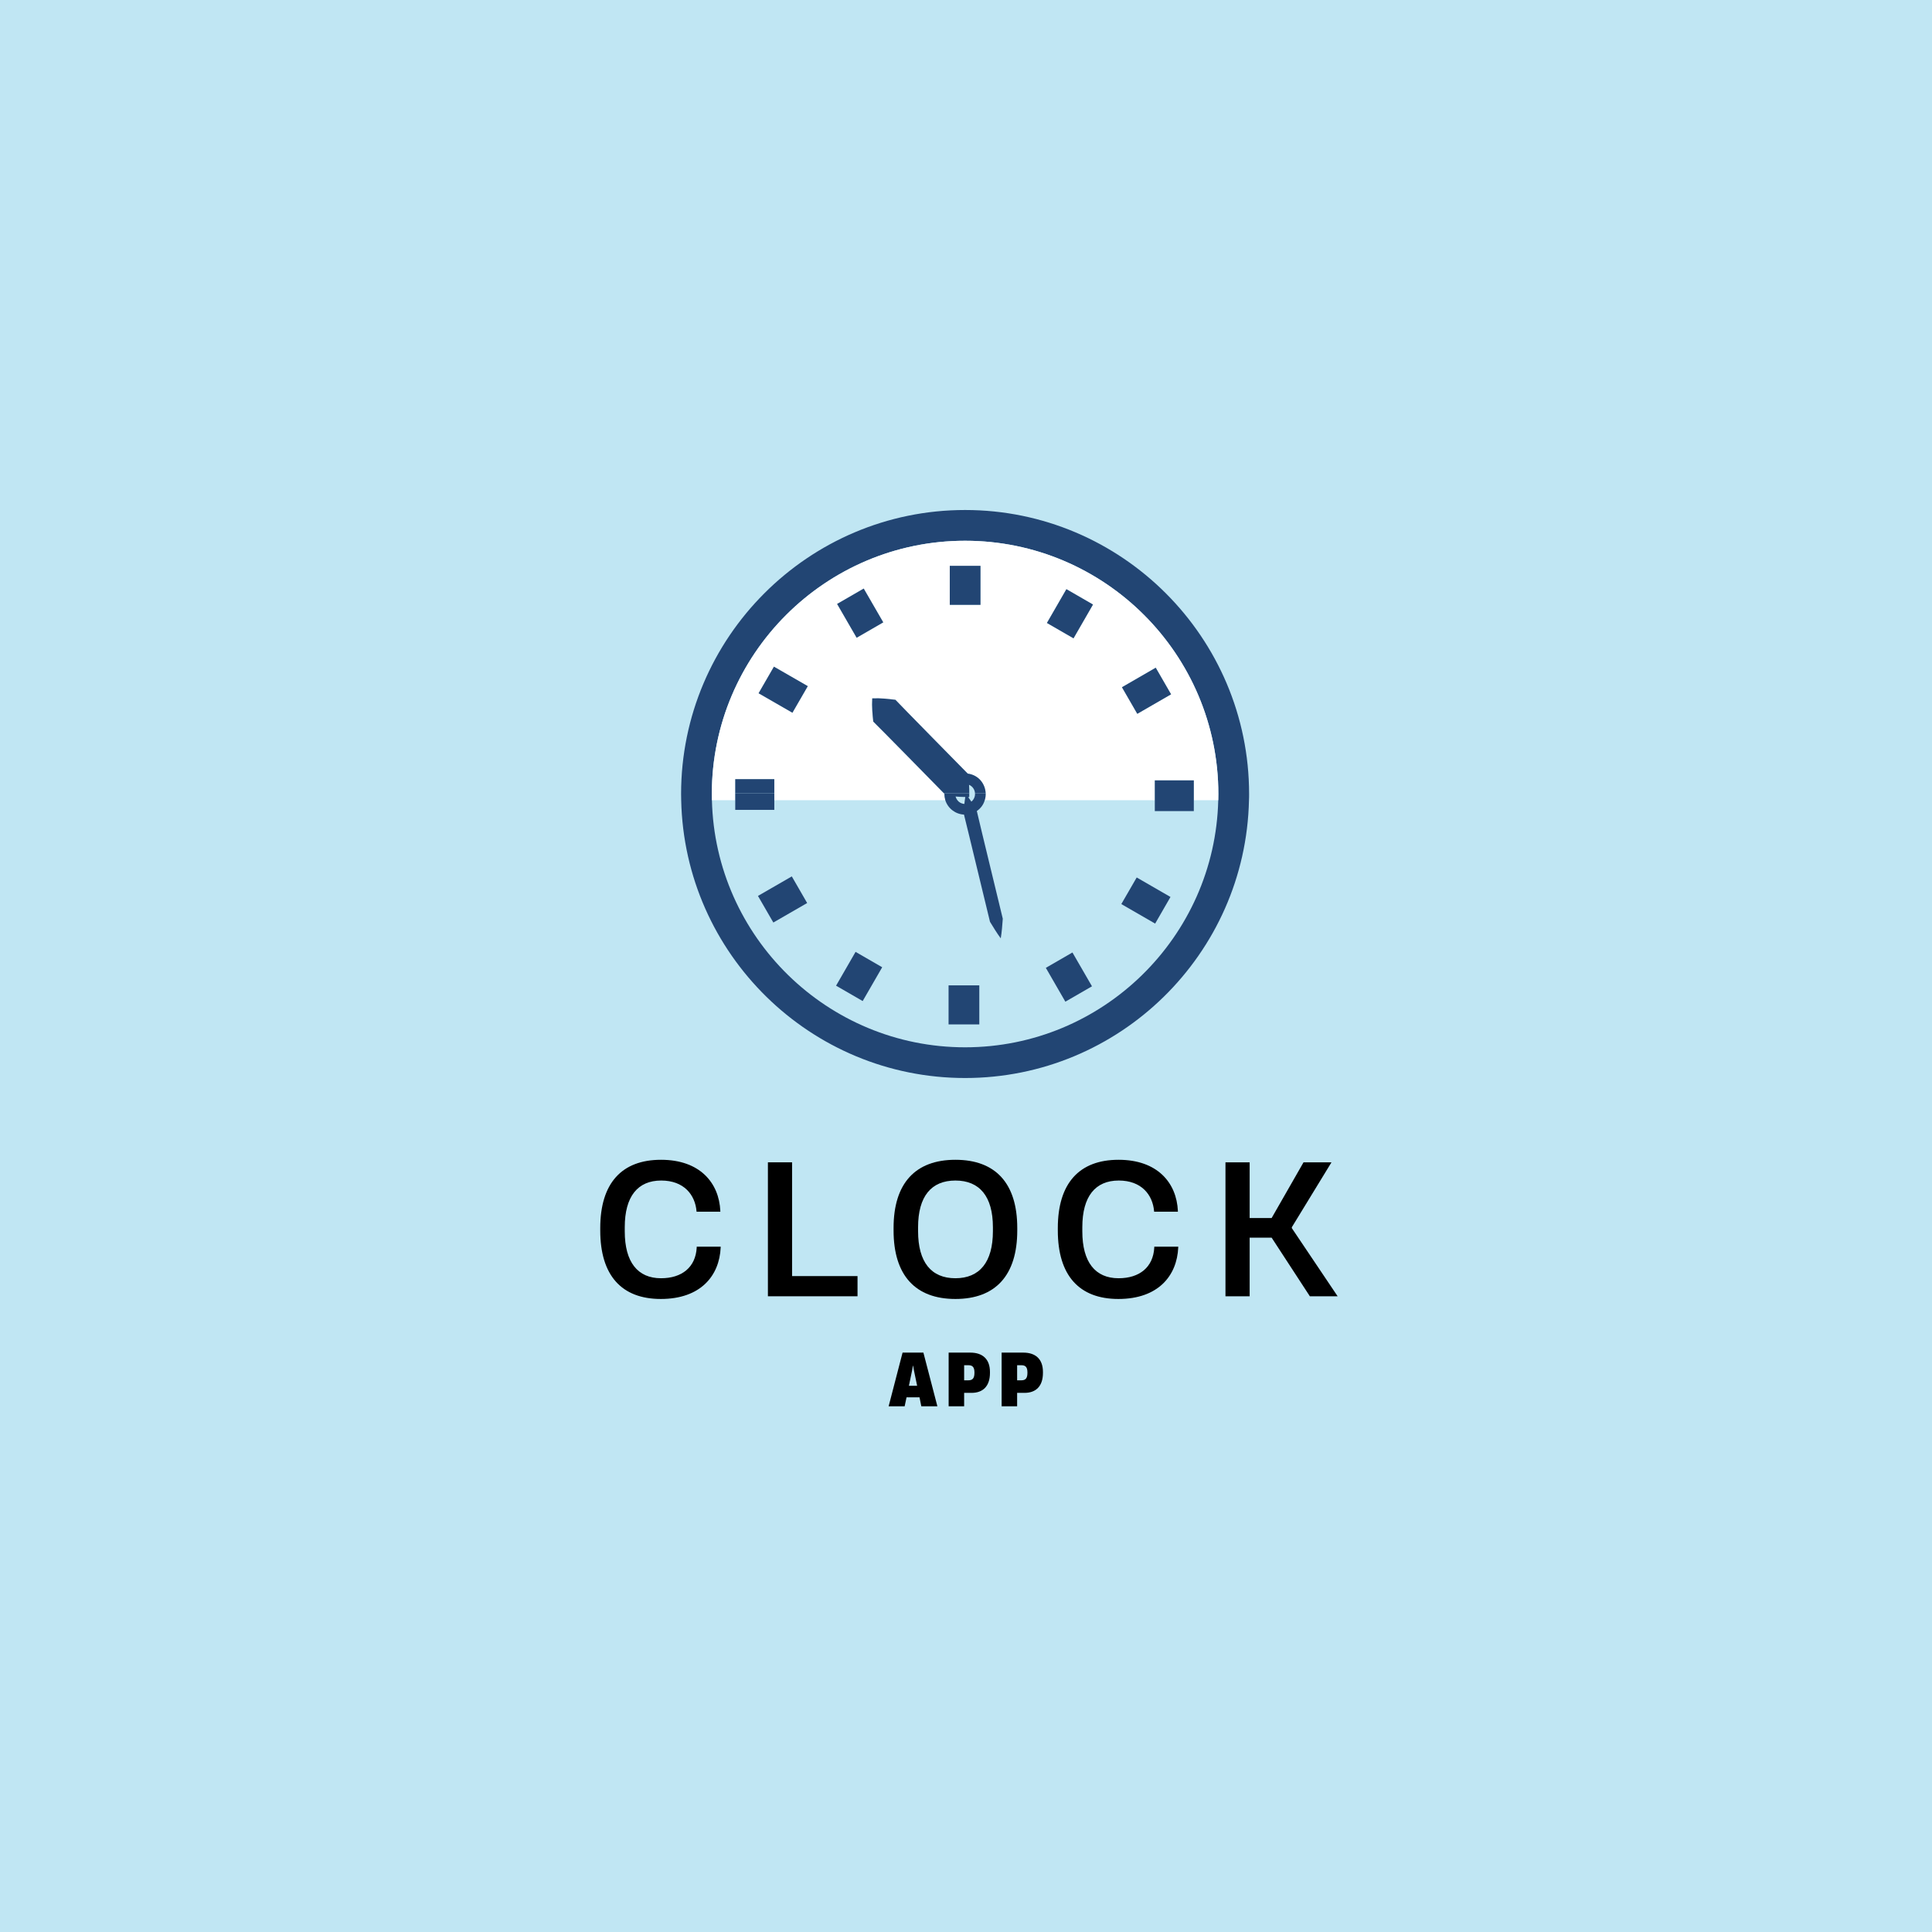 <svg xmlns="http://www.w3.org/2000/svg" xmlns:xlink="http://www.w3.org/1999/xlink" width="500" zoomAndPan="magnify" viewBox="0 0 375 375" height="500" preserveAspectRatio="xMidYMid meet" version="1.0"><defs><g/><clipPath id="38b373ccaf"><path d="M 132.25 98.945 L 242.5 98.945 L 242.5 209.195 L 132.25 209.195 Z M 132.25 98.945 " clip-rule="nonzero"/></clipPath></defs><rect x="-37.5" width="450" fill="#ffffff" y="-37.5" height="450" fill-opacity="1"/><rect x="-37.5" width="450" fill="#c0e6f3" y="-37.5" height="450" fill-opacity="1"/><path fill="#c0e6f3" d="M 188.129 154.719 C 188.055 154.719 187.992 154.707 187.918 154.707 C 188.129 155.008 188.348 155.305 188.543 155.609 C 189.086 155.156 189.301 154.551 189.254 153.973 L 188.137 153.973 C 188.137 154.219 188.141 154.461 188.129 154.719 " fill-opacity="1" fill-rule="nonzero"/><path fill="#c0e6f3" d="M 187.184 156.043 C 187.227 155.594 187.297 155.145 187.359 154.691 C 186.715 154.68 186.074 154.66 185.473 154.605 C 185.68 155.395 186.344 155.98 187.184 156.043 " fill-opacity="1" fill-rule="nonzero"/><path fill="#c0e6f3" d="M 224.211 179.27 L 217.648 175.477 L 220.633 170.312 L 227.191 174.102 Z M 206.785 194.43 L 202.992 187.867 L 208.156 184.883 L 211.953 191.445 Z M 190.082 198.836 L 184.113 198.836 L 184.113 191.262 L 190.082 191.262 Z M 167.445 194.309 L 162.277 191.328 L 166.07 184.77 L 171.234 187.75 Z M 150.102 179.066 L 147.121 173.902 L 153.68 170.109 L 156.664 175.277 Z M 231.719 155.324 L 231.719 157.434 L 224.148 157.434 L 224.148 155.324 L 191.133 155.324 C 190.914 156.125 190.402 156.867 189.602 157.422 C 190.613 161.703 189.656 157.707 194.641 178.324 C 194.547 179.578 194.457 180.848 194.246 182.133 C 193.469 181.082 192.82 180.004 192.156 178.918 C 187.164 158.273 188.102 162.152 187.109 158.113 C 185.438 158.027 183.988 156.91 183.484 155.324 L 150.293 155.324 L 150.293 157.195 L 142.711 157.195 L 142.711 155.324 L 138.184 155.324 C 138.82 181.879 160.617 203.281 187.324 203.281 C 214.027 203.281 235.824 181.879 236.461 155.324 L 231.719 155.324 " fill-opacity="1" fill-rule="nonzero"/><path fill="#c0e6f3" d="M 188.09 152.332 C 188.125 152.859 188.137 153.406 188.137 153.973 L 189.254 153.973 C 189.203 153.285 188.793 152.633 188.09 152.332 " fill-opacity="1" fill-rule="nonzero"/><g clip-path="url(#38b373ccaf)"><path fill="#224573" d="M 187.324 203.281 C 160.617 203.281 138.82 181.879 138.184 155.324 C 138.164 154.918 138.164 154.527 138.164 154.117 C 138.164 127.008 160.215 104.961 187.324 104.961 C 214.43 104.961 236.48 127.008 236.48 154.117 C 236.48 154.527 236.48 154.918 236.461 155.324 C 235.824 181.879 214.027 203.281 187.324 203.281 Z M 187.324 98.992 C 156.922 98.992 132.199 123.73 132.199 154.117 C 132.199 154.527 132.199 154.93 132.219 155.324 C 132.859 185.172 157.324 209.242 187.324 209.242 C 217.32 209.242 241.785 185.172 242.426 155.324 C 242.449 154.93 242.449 154.527 242.449 154.117 C 242.449 123.73 217.723 98.992 187.324 98.992 " fill-opacity="1" fill-rule="nonzero"/></g><path fill="#ffffff" d="M 220.746 138.555 L 217.766 133.391 L 224.328 129.598 L 227.309 134.766 Z M 208.371 123.902 L 203.203 120.918 L 206.988 114.355 L 212.152 117.34 Z M 190.312 117.402 L 184.352 117.402 L 184.352 109.828 L 190.312 109.828 Z M 166.273 123.785 L 162.48 117.223 L 167.648 114.238 L 171.441 120.801 Z M 153.809 138.344 L 147.238 134.562 L 150.219 129.398 L 156.793 133.18 Z M 187.324 104.961 C 160.215 104.961 138.164 127.008 138.164 154.117 C 138.164 154.527 138.164 154.918 138.184 155.324 L 142.711 155.324 L 142.711 151.234 L 150.293 151.234 L 150.293 155.324 L 183.484 155.324 C 183.371 154.93 183.309 154.504 183.309 154.066 C 183.293 154.047 183.266 154.016 183.211 153.973 C 181.934 152.66 170.074 140.582 169.5 140.059 C 169.352 138.629 169.203 137.215 169.301 135.555 C 170.969 135.477 172.387 135.66 173.805 135.832 C 174.359 136.457 187.246 149.562 187.836 150.156 C 189.973 150.434 191.242 152.164 191.316 153.973 C 191.336 154.43 191.285 154.887 191.133 155.324 L 224.148 155.324 L 224.148 151.469 L 231.719 151.469 L 231.719 155.324 L 236.461 155.324 C 236.48 154.918 236.48 154.527 236.48 154.117 C 236.48 127.008 214.43 104.961 187.324 104.961 " fill-opacity="1" fill-rule="nonzero"/><path fill="#224573" d="M 190.312 109.828 L 190.312 117.402 L 184.352 117.402 L 184.352 109.828 L 190.312 109.828 " fill-opacity="1" fill-rule="nonzero"/><path fill="#224573" d="M 171.441 120.801 L 166.273 123.785 L 162.48 117.223 L 167.648 114.238 L 171.441 120.801 " fill-opacity="1" fill-rule="nonzero"/><path fill="#224573" d="M 156.793 133.18 L 153.809 138.344 L 147.238 134.562 L 150.219 129.398 L 156.793 133.18 " fill-opacity="1" fill-rule="nonzero"/><path fill="#224573" d="M 150.293 151.234 L 150.293 153.973 L 142.711 153.973 L 142.711 151.234 L 150.293 151.234 " fill-opacity="1" fill-rule="nonzero"/><path fill="#224573" d="M 150.293 153.973 L 150.293 157.195 L 142.711 157.195 L 142.711 153.973 L 150.293 153.973 " fill-opacity="1" fill-rule="nonzero"/><path fill="#224573" d="M 147.121 173.898 L 150.105 179.062 L 156.668 175.277 L 153.688 170.109 L 147.121 173.898 " fill-opacity="1" fill-rule="nonzero"/><path fill="#224573" d="M 162.281 191.32 L 167.445 194.305 L 171.234 187.742 L 166.066 184.758 L 162.281 191.32 " fill-opacity="1" fill-rule="nonzero"/><path fill="#224573" d="M 184.117 198.836 L 190.082 198.836 L 190.082 191.258 L 184.117 191.258 L 184.117 198.836 " fill-opacity="1" fill-rule="nonzero"/><path fill="#224573" d="M 202.996 187.859 L 206.785 194.426 L 211.953 191.441 L 208.16 184.875 L 202.996 187.859 " fill-opacity="1" fill-rule="nonzero"/><path fill="#224573" d="M 217.648 175.48 L 224.211 179.27 L 227.191 174.102 L 220.633 170.316 L 217.648 175.48 " fill-opacity="1" fill-rule="nonzero"/><path fill="#224573" d="M 224.148 151.469 L 224.148 157.434 L 231.719 157.434 L 231.719 151.469 L 224.148 151.469 " fill-opacity="1" fill-rule="nonzero"/><path fill="#224573" d="M 227.309 134.766 L 220.746 138.555 L 217.766 133.391 L 224.328 129.598 L 227.309 134.766 " fill-opacity="1" fill-rule="nonzero"/><path fill="#224573" d="M 212.152 117.34 L 208.371 123.902 L 203.203 120.918 L 206.988 114.355 L 212.152 117.34 " fill-opacity="1" fill-rule="nonzero"/><path fill="#224573" d="M 187.184 156.047 C 186.633 156.008 186.148 155.742 185.832 155.324 C 185.664 155.113 185.547 154.867 185.473 154.602 C 186.078 154.664 186.715 154.684 187.363 154.695 C 187.336 154.91 187.301 155.121 187.27 155.324 C 187.234 155.57 187.207 155.816 187.184 156.047 Z M 189.602 157.422 C 190.402 156.867 190.914 156.125 191.133 155.324 C 191.285 154.887 191.336 154.43 191.316 153.973 L 189.25 153.973 C 189.281 154.438 189.152 154.918 188.824 155.324 C 188.738 155.422 188.641 155.516 188.539 155.598 C 188.473 155.504 188.422 155.422 188.355 155.324 C 188.219 155.121 188.066 154.91 187.918 154.703 C 187.992 154.703 188.059 154.719 188.133 154.719 C 188.141 154.465 188.133 154.219 188.133 153.973 L 183.211 153.973 C 183.266 154.016 183.293 154.047 183.309 154.066 C 183.309 154.504 183.371 154.93 183.484 155.324 C 183.988 156.91 185.438 158.027 187.109 158.113 C 188.102 162.152 187.164 158.273 192.156 178.918 C 192.82 180.004 193.469 181.082 194.246 182.133 C 194.457 180.848 194.547 179.578 194.641 178.324 C 189.656 157.707 190.613 161.703 189.602 157.422 " fill-opacity="1" fill-rule="nonzero"/><path fill="#224573" d="M 191.316 153.973 L 189.25 153.973 C 189.199 153.277 188.793 152.629 188.09 152.332 C 188.121 152.867 188.141 153.406 188.133 153.973 L 183.211 153.973 C 181.934 152.66 170.074 140.582 169.5 140.059 C 169.352 138.629 169.203 137.215 169.301 135.555 C 170.969 135.477 172.387 135.66 173.805 135.832 C 174.359 136.457 187.246 149.562 187.836 150.156 C 189.973 150.434 191.242 152.164 191.316 153.973 " fill-opacity="1" fill-rule="nonzero"/><g fill="#000000" fill-opacity="1"><g transform="translate(114.863, 251.606)"><g><path d="M 13.402 0.523 C 21.102 0.523 24.777 -3.953 25.02 -9.484 L 25.02 -9.625 L 20.367 -9.625 L 20.367 -9.449 C 20.156 -5.633 17.496 -3.5 13.438 -3.5 C 8.922 -3.5 6.402 -6.613 6.402 -12.598 L 6.402 -13.402 C 6.402 -19.387 8.922 -22.465 13.473 -22.465 C 17.883 -22.465 20.051 -19.703 20.332 -16.52 L 20.332 -16.414 L 24.953 -16.414 L 24.953 -16.551 C 24.707 -22.012 20.996 -26.492 13.438 -26.492 C 5.809 -26.492 1.645 -21.941 1.645 -13.227 L 1.645 -12.773 C 1.645 -4.023 5.809 0.523 13.402 0.523 Z M 13.402 0.523 "/></g></g></g><g fill="#000000" fill-opacity="1"><g transform="translate(145.972, 251.606)"><g><path d="M 3.078 0 L 20.473 0 L 20.473 -3.918 L 7.77 -3.918 L 7.77 -26 L 3.078 -26 Z M 3.078 0 "/></g></g></g><g fill="#000000" fill-opacity="1"><g transform="translate(171.797, 251.606)"><g><path d="M 13.648 0.523 C 21.418 0.523 25.652 -4.059 25.652 -12.773 L 25.652 -13.262 C 25.652 -21.941 21.418 -26.492 13.648 -26.492 C 5.879 -26.492 1.645 -21.941 1.645 -13.262 L 1.645 -12.773 C 1.645 -4.059 5.879 0.523 13.648 0.523 Z M 6.402 -12.633 L 6.402 -13.402 C 6.402 -19.387 8.957 -22.465 13.648 -22.465 C 18.336 -22.465 20.926 -19.387 20.926 -13.402 L 20.926 -12.633 C 20.926 -6.613 18.336 -3.5 13.648 -3.5 C 8.957 -3.5 6.402 -6.613 6.402 -12.633 Z M 6.402 -12.633 "/></g></g></g><g fill="#000000" fill-opacity="1"><g transform="translate(203.676, 251.606)"><g><path d="M 13.402 0.523 C 21.102 0.523 24.777 -3.953 25.02 -9.484 L 25.02 -9.625 L 20.367 -9.625 L 20.367 -9.449 C 20.156 -5.633 17.496 -3.5 13.438 -3.5 C 8.922 -3.5 6.402 -6.613 6.402 -12.598 L 6.402 -13.402 C 6.402 -19.387 8.922 -22.465 13.473 -22.465 C 17.883 -22.465 20.051 -19.703 20.332 -16.52 L 20.332 -16.414 L 24.953 -16.414 L 24.953 -16.551 C 24.707 -22.012 20.996 -26.492 13.438 -26.492 C 5.809 -26.492 1.645 -21.941 1.645 -13.227 L 1.645 -12.773 C 1.645 -4.023 5.809 0.523 13.402 0.523 Z M 13.402 0.523 "/></g></g></g><g fill="#000000" fill-opacity="1"><g transform="translate(234.785, 251.606)"><g><path d="M 3.078 0 L 7.77 0 L 7.77 -11.375 L 12.039 -11.375 L 19.457 0 L 24.848 0 L 15.957 -13.227 L 15.957 -13.402 L 23.656 -26 L 18.23 -26 L 12.039 -15.188 L 7.77 -15.188 L 7.77 -26 L 3.078 -26 Z M 3.078 0 "/></g></g></g><g fill="#000000" fill-opacity="1"><g transform="translate(172.403, 272.956)"><g><path d="M 0.082 0 L 3.191 0 L 3.555 -1.734 L 6.074 -1.734 L 6.422 0 L 9.543 0 L 6.828 -10.414 L 2.785 -10.414 Z M 4.016 -3.973 L 4.633 -6.941 L 4.801 -7.895 L 4.828 -7.895 L 4.996 -6.941 L 5.613 -3.973 Z M 4.016 -3.973 "/></g></g></g><g fill="#000000" fill-opacity="1"><g transform="translate(183.416, 272.956)"><g><path d="M 0.715 0 L 3.723 0 L 3.723 -2.602 L 5.164 -2.602 C 7.332 -2.602 8.734 -3.848 8.734 -6.48 L 8.734 -6.66 C 8.734 -9.18 7.277 -10.414 4.926 -10.414 L 0.715 -10.414 Z M 3.723 -5.039 L 3.723 -7.965 L 4.578 -7.965 C 5.332 -7.965 5.723 -7.598 5.723 -6.59 L 5.723 -6.465 C 5.723 -5.332 5.262 -5.039 4.547 -5.039 Z M 3.723 -5.039 "/></g></g></g><g fill="#000000" fill-opacity="1"><g transform="translate(193.701, 272.956)"><g><path d="M 0.715 0 L 3.723 0 L 3.723 -2.602 L 5.164 -2.602 C 7.332 -2.602 8.734 -3.848 8.734 -6.48 L 8.734 -6.66 C 8.734 -9.18 7.277 -10.414 4.926 -10.414 L 0.715 -10.414 Z M 3.723 -5.039 L 3.723 -7.965 L 4.578 -7.965 C 5.332 -7.965 5.723 -7.598 5.723 -6.59 L 5.723 -6.465 C 5.723 -5.332 5.262 -5.039 4.547 -5.039 Z M 3.723 -5.039 "/></g></g></g></svg>